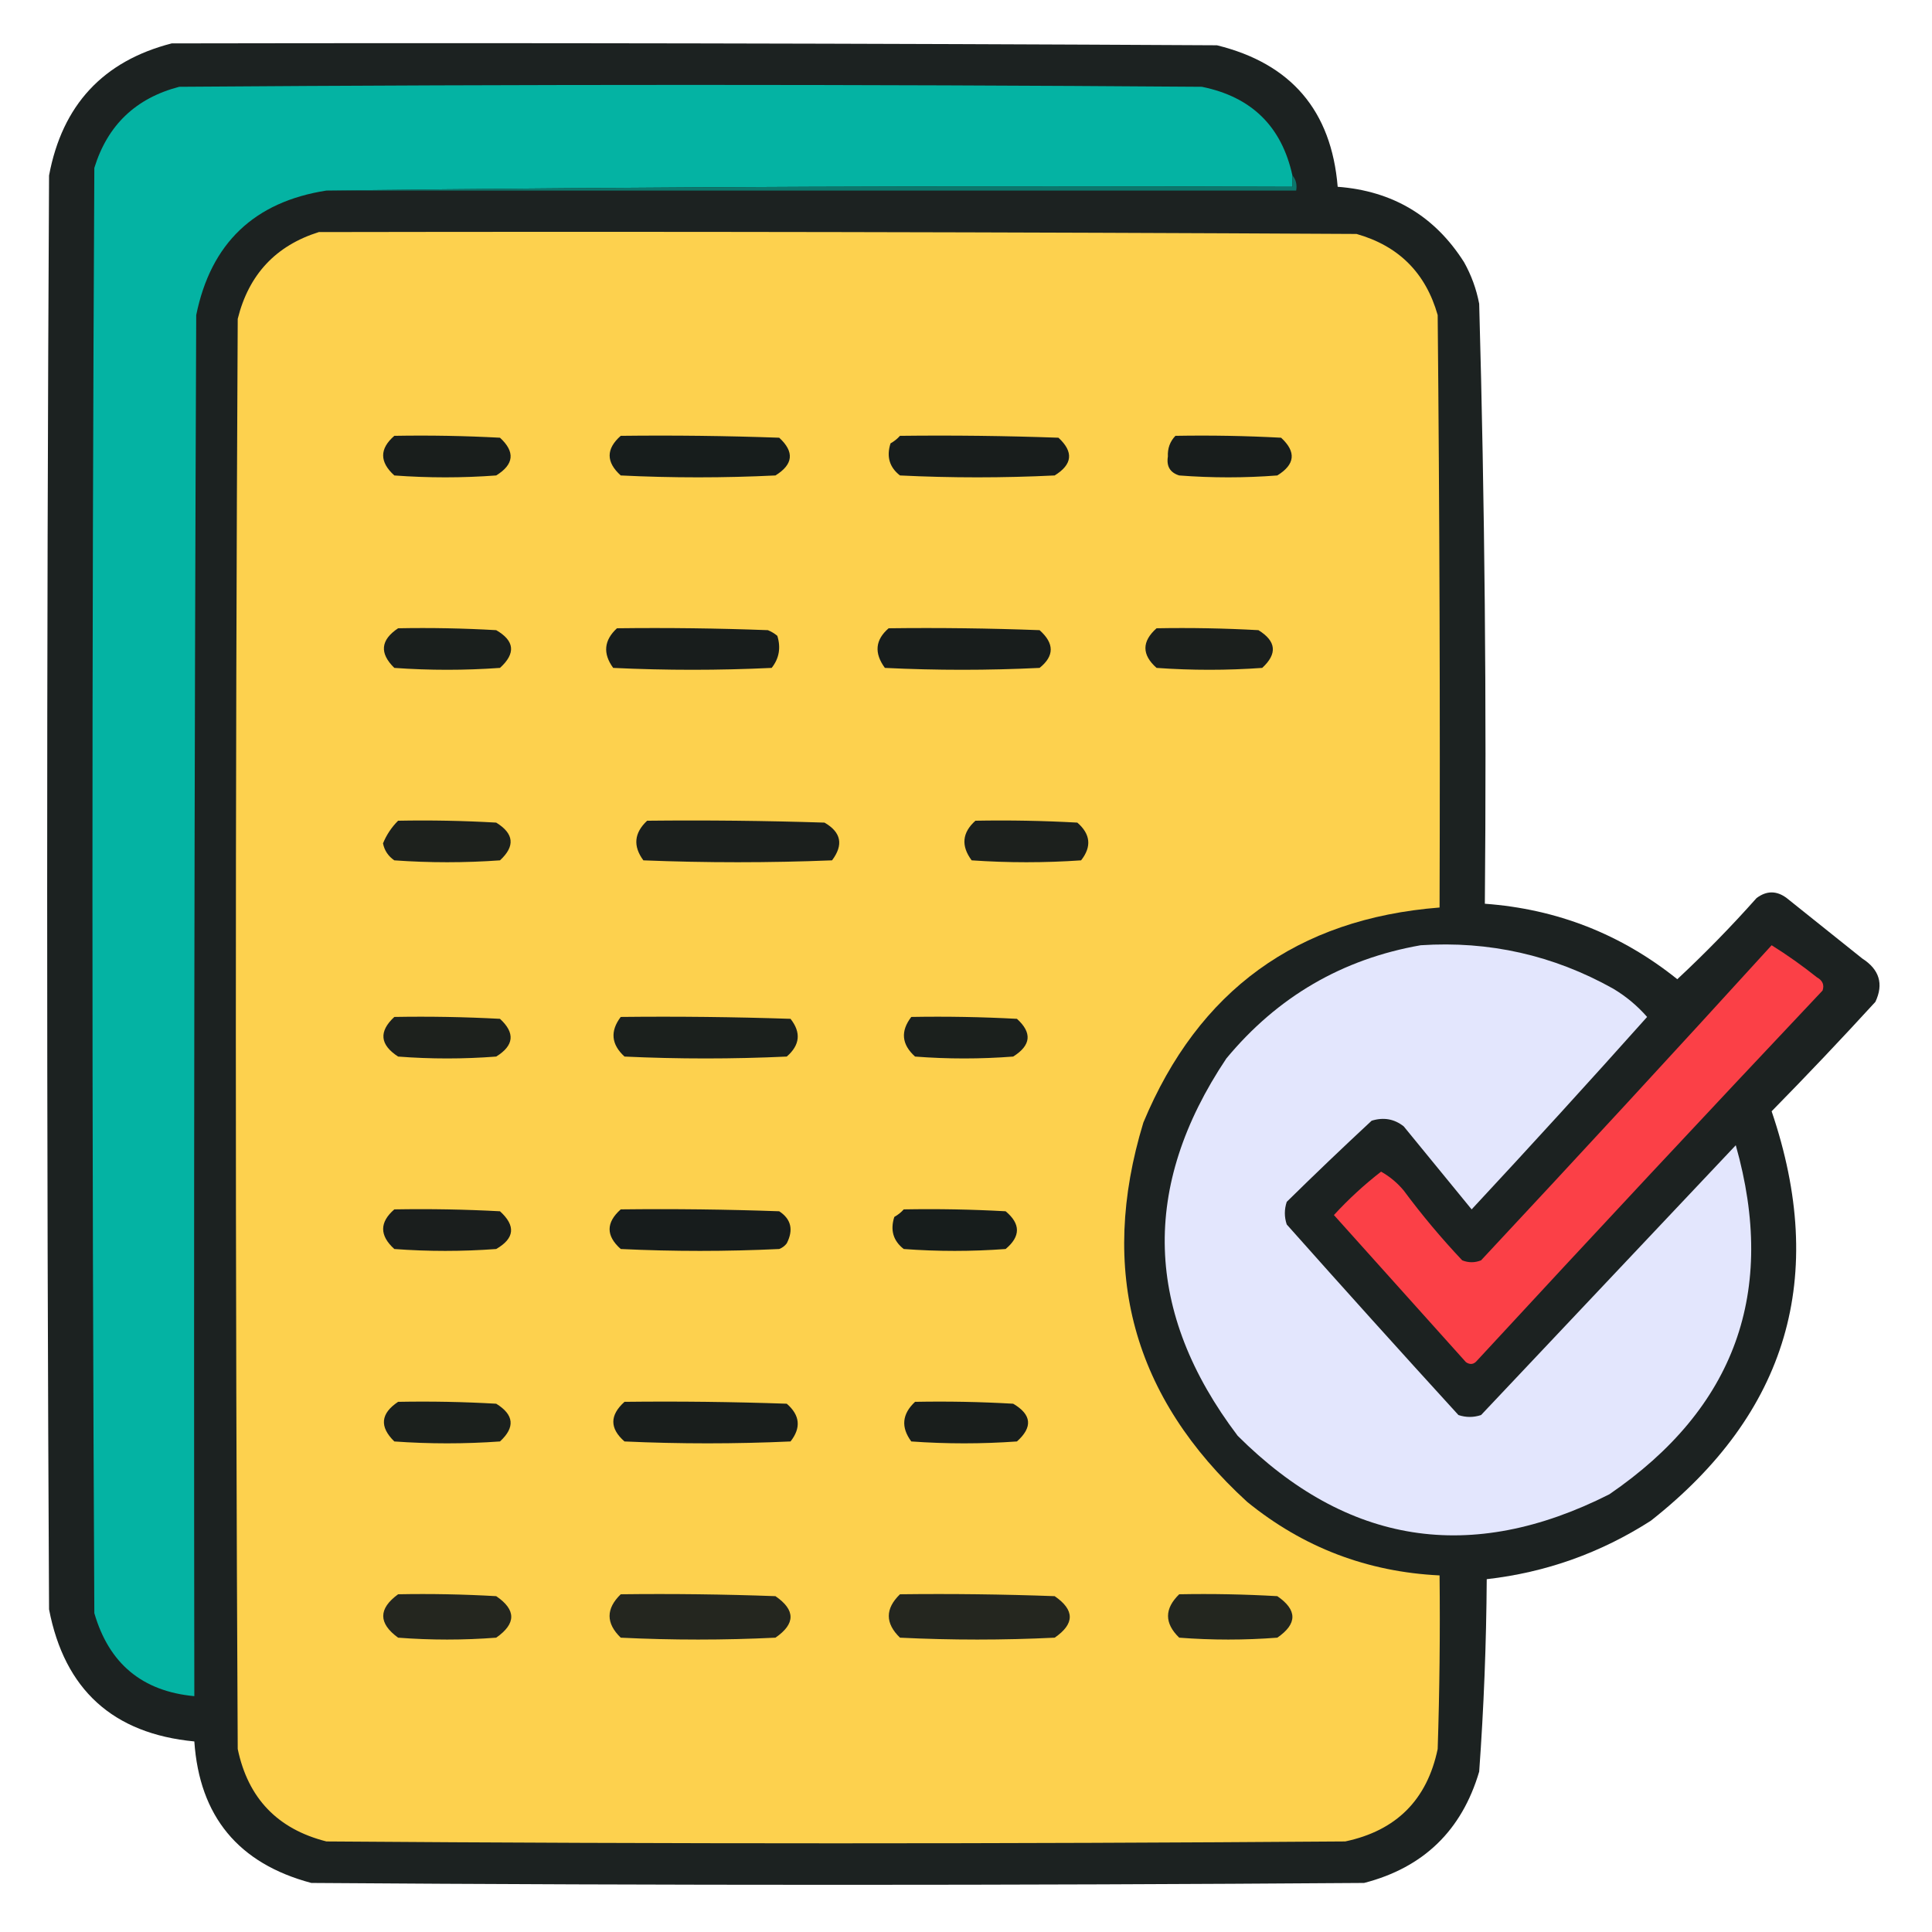 <?xml version="1.0" encoding="UTF-8"?>
<!DOCTYPE svg PUBLIC "-//W3C//DTD SVG 1.1//EN" "http://www.w3.org/Graphics/SVG/1.1/DTD/svg11.dtd">
<svg xmlns="http://www.w3.org/2000/svg" version="1.1" width="512px" height="512px" style="shape-rendering:geometricPrecision; text-rendering:geometricPrecision; image-rendering:optimizeQuality; fill-rule:evenodd; clip-rule:evenodd" xmlns:xlink="http://www.w3.org/1999/xlink">
<g><path style="opacity:0.974" fill="#171d1c" d="M 45.5,11.5 C 137.834,11.333 230.167,11.5 322.5,12C 342.165,16.832 352.831,29.332 354.5,49.5C 369.081,50.605 380.247,57.272 388,69.5C 389.927,72.948 391.261,76.615 392,80.5C 393.474,133.467 393.974,186.467 393.5,239.5C 412.627,240.902 429.627,247.569 444.5,259.5C 451.835,252.665 458.835,245.498 465.5,238C 468.167,236 470.833,236 473.5,238C 480.167,243.333 486.833,248.667 493.5,254C 498.062,256.925 499.229,260.758 497,265.5C 488.016,275.318 478.849,284.985 469.5,294.5C 484.392,338.314 473.726,374.48 437.5,403C 424.183,411.55 409.683,416.716 394,418.5C 393.893,435.534 393.227,452.534 392,469.5C 387.392,485.108 377.226,494.941 361.5,499C 268.5,499.667 175.5,499.667 82.5,499C 63.19,493.862 52.857,481.362 51.5,461.5C 29.933,459.433 17.1,447.767 13,426.5C 12.333,299.833 12.333,173.167 13,46.5C 16.492,27.847 27.325,16.18 45.5,11.5 Z"/></g>
<g><path style="opacity:1" fill="#04b3a3" d="M 342.5,46.5 C 342.5,47.5 342.5,48.5 342.5,49.5C 256.998,49.167 171.665,49.501 86.5,50.5C 67.362,53.49 55.862,64.49 52,83.5C 51.5,205.5 51.333,327.5 51.5,449.5C 37.712,448.217 28.878,440.884 25,427.5C 24.333,299.833 24.333,172.167 25,44.5C 28.488,33.166 35.988,26 47.5,23C 137.833,22.333 228.167,22.333 318.5,23C 331.661,25.661 339.661,33.495 342.5,46.5 Z"/></g>
<g><path style="opacity:1" fill="#0b776c" d="M 342.5,46.5 C 343.434,47.568 343.768,48.901 343.5,50.5C 257.833,50.5 172.167,50.5 86.5,50.5C 171.665,49.501 256.998,49.167 342.5,49.5C 342.5,48.5 342.5,47.5 342.5,46.5 Z"/></g>
<g><path style="opacity:1" fill="#fdd14e" d="M 84.5,61.5 C 176.167,61.333 267.834,61.5 359.5,62C 370.667,65.167 377.833,72.333 381,83.5C 381.5,135.832 381.667,188.166 381.5,240.5C 343.744,243.468 317.577,262.468 303,297.5C 291.037,336.819 300.204,370.319 330.5,398C 345.316,410.069 362.316,416.569 381.5,417.5C 381.667,432.837 381.5,448.17 381,463.5C 378.194,476.973 370.027,485.14 356.5,488C 266.5,488.667 176.5,488.667 86.5,488C 73.563,484.73 65.73,476.563 63,463.5C 62.333,337.167 62.333,210.833 63,84.5C 65.918,72.752 73.085,65.085 84.5,61.5 Z"/></g>
<g><path style="opacity:1" fill="#191e1c" d="M 104.5,115.5 C 113.839,115.334 123.173,115.5 132.5,116C 136.566,119.745 136.233,123.078 131.5,126C 122.5,126.667 113.5,126.667 104.5,126C 100.552,122.422 100.552,118.922 104.5,115.5 Z"/></g>
<g><path style="opacity:1" fill="#171d1c" d="M 164.5,115.5 C 178.504,115.333 192.504,115.5 206.5,116C 210.566,119.745 210.233,123.078 205.5,126C 191.833,126.667 178.167,126.667 164.5,126C 160.58,122.458 160.58,118.958 164.5,115.5 Z"/></g>
<g><path style="opacity:1" fill="#181d1c" d="M 238.5,115.5 C 252.504,115.333 266.504,115.5 280.5,116C 284.566,119.745 284.233,123.078 279.5,126C 265.833,126.667 252.167,126.667 238.5,126C 235.713,123.833 234.88,120.999 236,117.5C 236.995,116.934 237.828,116.267 238.5,115.5 Z"/></g>
<g><path style="opacity:1" fill="#181d1c" d="M 311.5,115.5 C 320.839,115.334 330.173,115.5 339.5,116C 343.566,119.745 343.233,123.078 338.5,126C 329.833,126.667 321.167,126.667 312.5,126C 310.09,125.242 309.09,123.575 309.5,121C 309.395,118.822 310.061,116.988 311.5,115.5 Z"/></g>
<g><path style="opacity:1" fill="#1a1f1d" d="M 105.5,166.5 C 114.173,166.334 122.84,166.5 131.5,167C 136.395,169.823 136.729,173.157 132.5,177C 123.167,177.667 113.833,177.667 104.5,177C 100.514,173.105 100.847,169.605 105.5,166.5 Z"/></g>
<g><path style="opacity:1" fill="#181d1c" d="M 163.5,166.5 C 176.837,166.333 190.171,166.5 203.5,167C 204.416,167.374 205.25,167.874 206,168.5C 206.978,171.669 206.478,174.503 204.5,177C 190.5,177.667 176.5,177.667 162.5,177C 159.721,173.181 160.054,169.681 163.5,166.5 Z"/></g>
<g><path style="opacity:1" fill="#181d1c" d="M 235.5,166.5 C 248.837,166.333 262.171,166.5 275.5,167C 279.436,170.508 279.436,173.841 275.5,177C 261.833,177.667 248.167,177.667 234.5,177C 231.615,173.056 231.948,169.556 235.5,166.5 Z"/></g>
<g><path style="opacity:1" fill="#1b1f1d" d="M 306.5,166.5 C 315.506,166.334 324.506,166.5 333.5,167C 338.233,169.922 338.566,173.255 334.5,177C 325.167,177.667 315.833,177.667 306.5,177C 302.565,173.504 302.565,170.004 306.5,166.5 Z"/></g>
<g><path style="opacity:1" fill="#1d211d" d="M 105.5,217.5 C 114.173,217.334 122.84,217.5 131.5,218C 136.233,220.922 136.566,224.255 132.5,228C 123.167,228.667 113.833,228.667 104.5,228C 102.876,226.883 101.876,225.383 101.5,223.5C 102.432,221.235 103.765,219.235 105.5,217.5 Z"/></g>
<g><path style="opacity:1" fill="#1b1f1d" d="M 171.5,217.5 C 187.17,217.333 202.837,217.5 218.5,218C 222.925,220.549 223.592,223.882 220.5,228C 203.833,228.667 187.167,228.667 170.5,228C 167.711,224.225 168.045,220.725 171.5,217.5 Z"/></g>
<g><path style="opacity:1" fill="#1c201d" d="M 258.5,217.5 C 267.506,217.334 276.506,217.5 285.5,218C 289.01,221.048 289.343,224.381 286.5,228C 276.833,228.667 267.167,228.667 257.5,228C 254.64,224.151 254.973,220.651 258.5,217.5 Z"/></g>
<g><path style="opacity:1" fill="#fb4047" d="M 469.5,250.5 C 473.617,253.068 477.617,255.902 481.5,259C 483.007,259.837 483.507,261.004 483,262.5C 452.317,295.016 421.817,327.683 391.5,360.5C 390.635,361.583 389.635,361.749 388.5,361C 376.833,348 365.167,335 353.5,322C 357.378,317.786 361.545,313.952 366,310.5C 368.281,311.776 370.281,313.443 372,315.5C 376.79,321.959 381.957,328.126 387.5,334C 389.167,334.667 390.833,334.667 392.5,334C 418.373,306.297 444.039,278.463 469.5,250.5 Z"/></g>
<g><path style="opacity:1" fill="#e3e6fd" d="M 376.5,250.5 C 394.658,249.306 411.658,253.14 427.5,262C 430.909,264.034 433.909,266.534 436.5,269.5C 421.185,286.65 405.685,303.65 390,320.5C 384,313.167 378,305.833 372,298.5C 369.503,296.522 366.669,296.022 363.5,297C 355.904,304.051 348.404,311.218 341,318.5C 340.333,320.5 340.333,322.5 341,324.5C 356.05,341.428 371.216,358.261 386.5,375C 388.5,375.667 390.5,375.667 392.5,375C 415,351.167 437.5,327.333 460,303.5C 470.99,342.354 459.823,373.187 426.5,396C 389.808,414.561 356.975,409.394 328,380.5C 303.258,347.829 302.258,314.495 325,280.5C 338.559,264.142 355.726,254.142 376.5,250.5 Z"/></g>
<g><path style="opacity:1" fill="#1d211d" d="M 104.5,269.5 C 113.839,269.334 123.173,269.5 132.5,270C 136.566,273.745 136.233,277.078 131.5,280C 122.833,280.667 114.167,280.667 105.5,280C 100.669,276.866 100.336,273.366 104.5,269.5 Z"/></g>
<g><path style="opacity:1" fill="#1b201d" d="M 164.5,269.5 C 179.504,269.333 194.504,269.5 209.5,270C 212.343,273.619 212.01,276.952 208.5,280C 194.167,280.667 179.833,280.667 165.5,280C 161.983,276.777 161.65,273.277 164.5,269.5 Z"/></g>
<g><path style="opacity:1" fill="#1b201d" d="M 241.5,269.5 C 250.839,269.334 260.173,269.5 269.5,270C 273.582,273.697 273.249,277.03 268.5,280C 259.833,280.667 251.167,280.667 242.5,280C 238.935,276.784 238.602,273.284 241.5,269.5 Z"/></g>
<g><path style="opacity:1" fill="#1a1e1d" d="M 104.5,320.5 C 113.839,320.334 123.173,320.5 132.5,321C 136.729,324.843 136.395,328.177 131.5,331C 122.5,331.667 113.5,331.667 104.5,331C 100.552,327.422 100.552,323.922 104.5,320.5 Z"/></g>
<g><path style="opacity:1" fill="#171c1c" d="M 164.5,320.5 C 178.504,320.333 192.504,320.5 206.5,321C 209.661,323.079 210.328,325.913 208.5,329.5C 207.975,330.192 207.308,330.692 206.5,331C 192.5,331.667 178.5,331.667 164.5,331C 160.565,327.504 160.565,324.004 164.5,320.5 Z"/></g>
<g><path style="opacity:1" fill="#171d1c" d="M 239.5,320.5 C 248.506,320.334 257.506,320.5 266.5,321C 270.5,324.333 270.5,327.667 266.5,331C 257.5,331.667 248.5,331.667 239.5,331C 236.713,328.833 235.88,325.999 237,322.5C 237.995,321.934 238.828,321.267 239.5,320.5 Z"/></g>
<g><path style="opacity:1" fill="#1b201d" d="M 105.5,371.5 C 114.173,371.334 122.84,371.5 131.5,372C 136.233,374.922 136.566,378.255 132.5,382C 123.167,382.667 113.833,382.667 104.5,382C 100.514,378.105 100.847,374.605 105.5,371.5 Z"/></g>
<g><path style="opacity:1" fill="#191e1c" d="M 165.5,371.5 C 179.837,371.333 194.171,371.5 208.5,372C 212.01,375.048 212.343,378.381 209.5,382C 194.833,382.667 180.167,382.667 165.5,382C 161.55,378.551 161.55,375.051 165.5,371.5 Z"/></g>
<g><path style="opacity:1" fill="#191e1c" d="M 242.5,371.5 C 251.173,371.334 259.84,371.5 268.5,372C 273.408,374.873 273.741,378.206 269.5,382C 260.167,382.667 250.833,382.667 241.5,382C 238.711,378.225 239.045,374.725 242.5,371.5 Z"/></g>
<g><path style="opacity:1" fill="#24261f" d="M 105.5,422.5 C 114.173,422.334 122.84,422.5 131.5,423C 136.815,426.617 136.815,430.283 131.5,434C 122.833,434.667 114.167,434.667 105.5,434C 100.248,430.173 100.248,426.34 105.5,422.5 Z"/></g>
<g><path style="opacity:1" fill="#24261f" d="M 164.5,422.5 C 178.171,422.333 191.837,422.5 205.5,423C 210.833,426.667 210.833,430.333 205.5,434C 191.833,434.667 178.167,434.667 164.5,434C 160.555,430.169 160.555,426.336 164.5,422.5 Z"/></g>
<g><path style="opacity:1" fill="#24261f" d="M 238.5,422.5 C 252.171,422.333 265.837,422.5 279.5,423C 284.833,426.667 284.833,430.333 279.5,434C 265.833,434.667 252.167,434.667 238.5,434C 234.555,430.169 234.555,426.336 238.5,422.5 Z"/></g>
<g><path style="opacity:1" fill="#23261f" d="M 312.5,422.5 C 321.173,422.334 329.84,422.5 338.5,423C 343.833,426.667 343.833,430.333 338.5,434C 329.833,434.667 321.167,434.667 312.5,434C 308.555,430.169 308.555,426.336 312.5,422.5 Z"/></g>
</svg>
